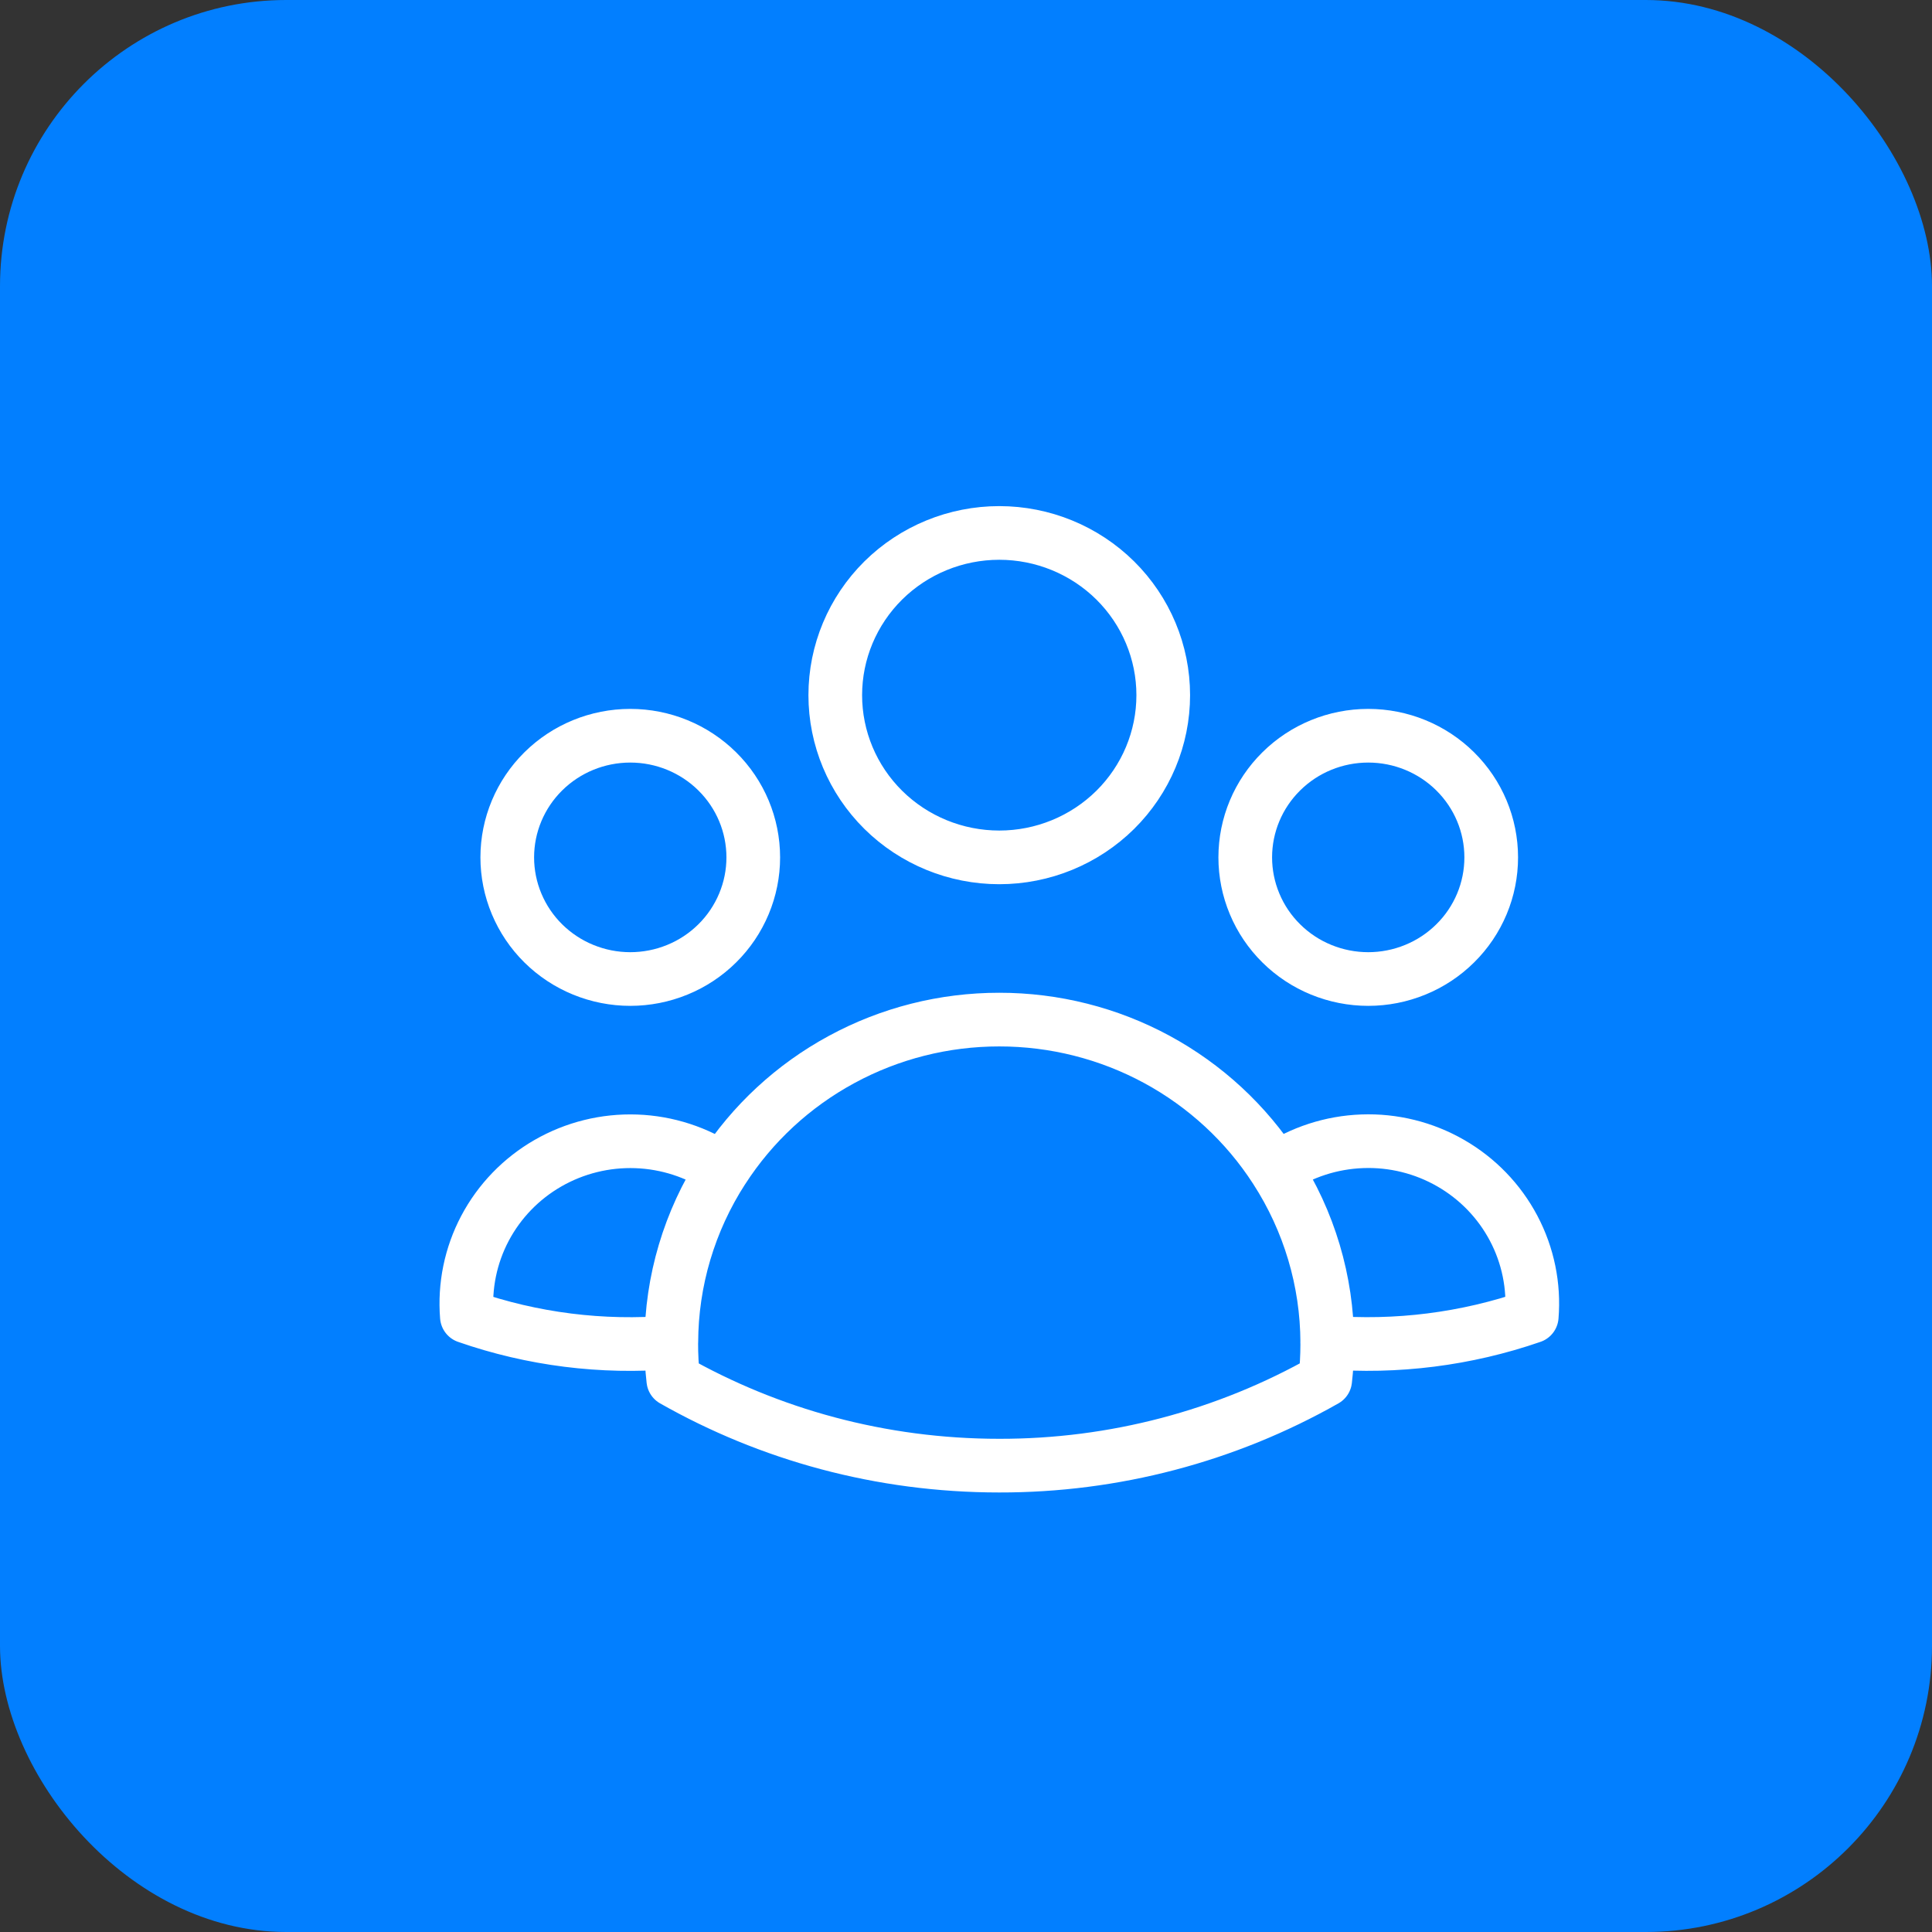 <svg width="54" height="54" viewBox="0 0 54 54" fill="none" xmlns="http://www.w3.org/2000/svg">
<rect x="0" y="0" width="54" height="54" fill="#333333" stroke="none"/>
<rect width="54" height="54" rx="8" fill="#027FFF"/>
<path d="M37.097 37.52C39.032 37.676 40.979 37.43 42.813 36.796C42.883 35.943 42.707 35.087 42.306 34.329C41.905 33.57 41.295 32.939 40.546 32.509C39.798 32.079 38.942 31.867 38.077 31.899C37.212 31.93 36.374 32.203 35.659 32.685M37.095 37.518L37.097 37.565C37.097 37.905 37.078 38.241 37.04 38.572C34.268 40.145 31.126 40.971 27.93 40.965C24.614 40.965 21.502 40.095 18.819 38.572C18.779 38.222 18.761 37.87 18.762 37.518M37.097 37.518C37.091 35.806 36.592 34.13 35.659 32.687M35.659 32.687C34.831 31.402 33.688 30.345 32.337 29.612C30.986 28.88 29.47 28.497 27.93 28.498C26.389 28.497 24.873 28.88 23.523 29.613C22.172 30.345 21.029 31.402 20.201 32.687M20.201 32.687C19.487 32.205 18.648 31.932 17.784 31.901C16.919 31.87 16.063 32.082 15.315 32.512C14.567 32.942 13.957 33.573 13.556 34.331C13.155 35.089 12.98 35.944 13.049 36.797C14.881 37.435 16.829 37.68 18.764 37.518M20.2 32.687C19.267 34.13 18.769 35.806 18.764 37.518M32.513 19.43C32.513 20.633 32.03 21.786 31.171 22.636C30.311 23.486 29.145 23.964 27.93 23.964C26.714 23.964 25.548 23.486 24.688 22.636C23.829 21.786 23.346 20.633 23.346 19.43C23.346 18.228 23.829 17.075 24.688 16.224C25.548 15.374 26.714 14.896 27.93 14.896C29.145 14.896 30.311 15.374 31.171 16.224C32.03 17.075 32.513 18.228 32.513 19.43V19.43ZM41.68 23.964C41.68 24.41 41.592 24.853 41.419 25.265C41.246 25.678 40.993 26.053 40.673 26.368C40.354 26.684 39.975 26.935 39.558 27.105C39.141 27.276 38.694 27.364 38.243 27.364C37.791 27.364 37.344 27.276 36.927 27.105C36.51 26.935 36.131 26.684 35.812 26.368C35.493 26.053 35.239 25.678 35.067 25.265C34.894 24.853 34.805 24.41 34.805 23.964C34.805 23.062 35.167 22.197 35.812 21.56C36.456 20.922 37.331 20.564 38.243 20.564C39.154 20.564 40.029 20.922 40.673 21.56C41.318 22.197 41.68 23.062 41.68 23.964V23.964ZM21.054 23.964C21.054 24.41 20.965 24.853 20.792 25.265C20.619 25.678 20.366 26.053 20.047 26.368C19.728 26.684 19.349 26.935 18.932 27.105C18.515 27.276 18.068 27.364 17.616 27.364C17.165 27.364 16.718 27.276 16.301 27.105C15.884 26.935 15.505 26.684 15.185 26.368C14.866 26.053 14.613 25.678 14.44 25.265C14.267 24.853 14.178 24.41 14.178 23.964C14.178 23.062 14.541 22.197 15.185 21.56C15.83 20.922 16.704 20.564 17.616 20.564C18.528 20.564 19.402 20.922 20.047 21.56C20.692 22.197 21.054 23.062 21.054 23.964V23.964Z" stroke="white" stroke-width="1.5" stroke-linecap="round" stroke-linejoin="round"/>
</svg>
